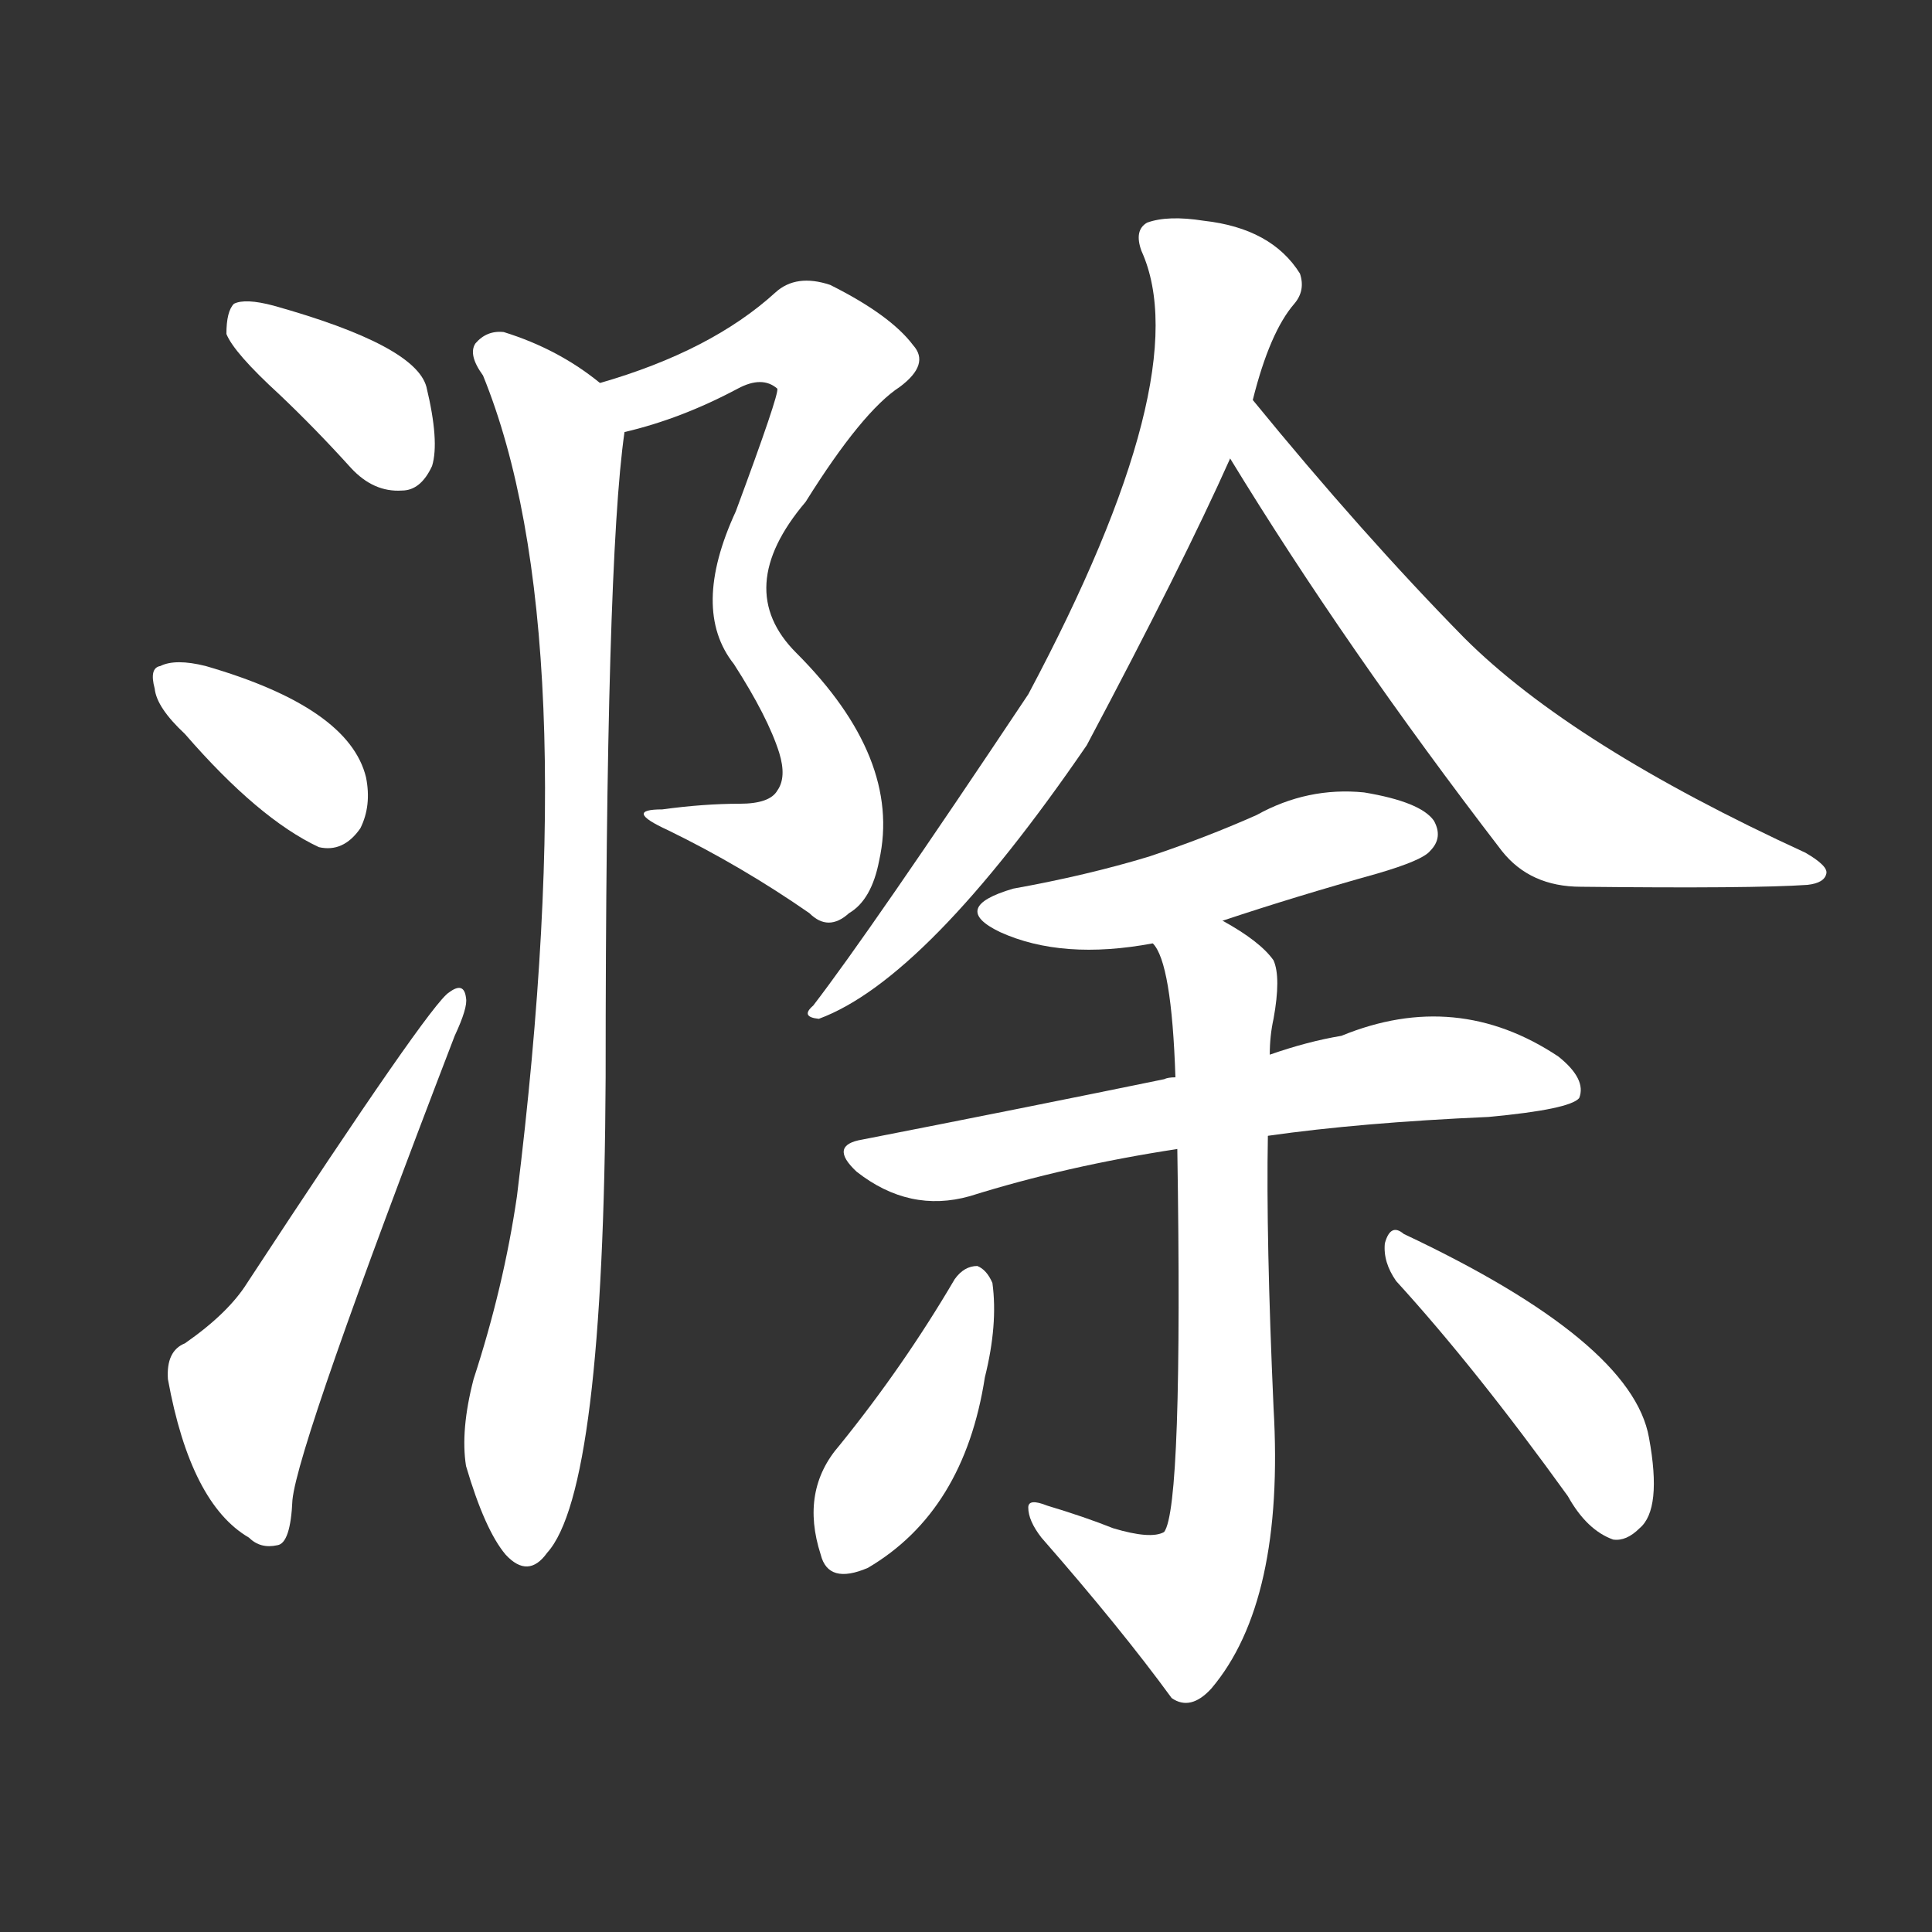 <svg version="1.1" viewBox="0 0 1024 1024" xmlns="http://www.w3.org/2000/svg">
  <rect x="0" y="0" width="1024" height="1024" fill="#333333" stroke="none"/>
  <g transform="scale(1, -1) translate(0, -900)">
    <style type="text/css">
        .stroke1 {fill: #FFFFFF;}
        .stroke2 {fill: #FFFFFF;}
        .stroke3 {fill: #FFFFFF;}
        .stroke4 {fill: #FFFFFF;}
        .stroke5 {fill: #FFFFFF;}
        .stroke6 {fill: #FFFFFF;}
        .stroke7 {fill: #FFFFFF;}
        .stroke8 {fill: #FFFFFF;}
        .stroke9 {fill: #FFFFFF;}
        .stroke10 {fill: #FFFFFF;}
        .stroke11 {fill: #FFFFFF;}
        .stroke12 {fill: #FFFFFF;}
        .stroke13 {fill: #FFFFFF;}
        .stroke14 {fill: #FFFFFF;}
        .stroke15 {fill: #FFFFFF;}
        .stroke16 {fill: #FFFFFF;}
        .stroke17 {fill: #FFFFFF;}
        .stroke18 {fill: #FFFFFF;}
        .stroke19 {fill: #FFFFFF;}
        .stroke20 {fill: #FFFFFF;}
        text {
            font-family: Helvetica;
            font-size: 50px;
            fill: #FFFFFF;}
            paint-order: stroke;
            stroke: #000000;
            stroke-width: 4px;
            stroke-linecap: butt;
            stroke-linejoin: miter;
            font-weight: 800;
        }
    </style>

    <path d="M 148 691 Q 167 673 186 652 Q 198 639 213 640 Q 223 640 229 653 Q 233 666 226 695 Q 220 717 145 738 Q 130 742 124 739 Q 120 735 120 723 Q 124 713 148 691 Z" class="stroke1"/>
    <path d="M 98 511 Q 137 466 169 451 Q 182 448 191 461 Q 197 473 194 488 Q 185 525 109 547 Q 93 551 85 547 Q 79 546 82 535 Q 83 525 98 511 Z" class="stroke2"/>
    <path d="M 98 188 Q 88 184 89 169 Q 101 103 132 85 Q 138 79 147 81 Q 154 82 155 105 Q 158 135 241 351 Q 248 366 247 371 Q 246 380 238 374 Q 228 368 131 220 Q 121 204 98 188 Z" class="stroke3"/>
    <path d="M 331 671 Q 361 678 391 694 Q 404 701 412 694 Q 413 691 390 629 Q 366 577 389 548 Q 407 520 413 501 Q 417 488 412 481 Q 408 474 392 474 Q 373 474 351 471 Q 330 471 354 460 Q 393 441 429 416 Q 439 406 450 416 Q 462 423 466 444 Q 478 498 422 554 Q 388 588 427 634 Q 457 682 477 695 Q 493 707 484 717 Q 472 733 440 749 Q 422 755 411 745 Q 377 714 318 697 C 289 688 302 663 331 671 Z" class="stroke4"/>
    <path d="M 318 697 Q 296 715 267 724 Q 258 725 252 718 Q 248 712 256 701 Q 311 566 274 266 Q 267 218 251 169 Q 244 142 247 123 Q 257 89 268 76 Q 280 63 290 77 Q 320 110 321 329 Q 321 602 331 671 C 333 687 333 687 318 697 Z" class="stroke5"/>
    <path d="M 664 688 Q 673 724 686 739 Q 692 746 689 755 Q 674 779 638 783 Q 619 786 608 782 Q 601 778 605 767 Q 635 701 545 532 Q 461 406 431 367 Q 424 361 434 360 Q 491 381 576 505 Q 627 601 652 657 L 664 688 Z" class="stroke6"/>
    <path d="M 652 657 Q 713 557 796 449 Q 811 430 838 430 Q 929 429 958 431 Q 967 432 968 437 Q 969 441 957 448 Q 833 505 776 562 Q 722 617 664 688 C 645 711 636 683 652 657 Z" class="stroke7"/>
    <path d="M 648 412 Q 687 425 730 437 Q 754 444 758 449 Q 765 456 760 465 Q 753 475 723 480 Q 693 483 666 468 Q 639 456 609 446 Q 576 436 537 429 Q 503 419 530 406 Q 563 391 611 400 L 648 412 Z" class="stroke8"/>
    <path d="M 672 298 Q 721 305 789 308 Q 832 312 837 318 Q 841 328 826 340 Q 772 376 711 351 Q 693 348 673 341 L 623 329 Q 619 329 617 328 Q 544 313 457 296 Q 439 293 454 279 Q 482 257 514 266 Q 565 282 624 291 L 672 298 Z" class="stroke9"/>
    <path d="M 590 90 Q 575 96 555 102 Q 545 106 545 101 Q 545 94 552 85 Q 594 37 621 0 Q 631 -7 642 5 Q 681 51 675 154 Q 671 244 672 298 L 673 341 Q 673 351 675 360 Q 679 382 675 391 Q 668 401 648 412 C 622 428 599 427 611 400 Q 621 390 623 329 L 624 291 Q 627 101 617 88 Q 610 84 590 90 Z" class="stroke10"/>
    <path d="M 506 222 Q 479 176 445 134 Q 424 110 435 76 Q 439 60 460 69 Q 511 99 522 170 Q 529 198 526 220 Q 523 227 518 229 Q 511 229 506 222 Z" class="stroke11"/>
    <path d="M 740 221 Q 782 175 831 107 Q 841 89 855 84 Q 862 83 869 90 Q 881 100 874 138 Q 865 189 744 246 Q 737 252 734 241 Q 733 231 740 221 Z" class="stroke12"/>
</g></svg>